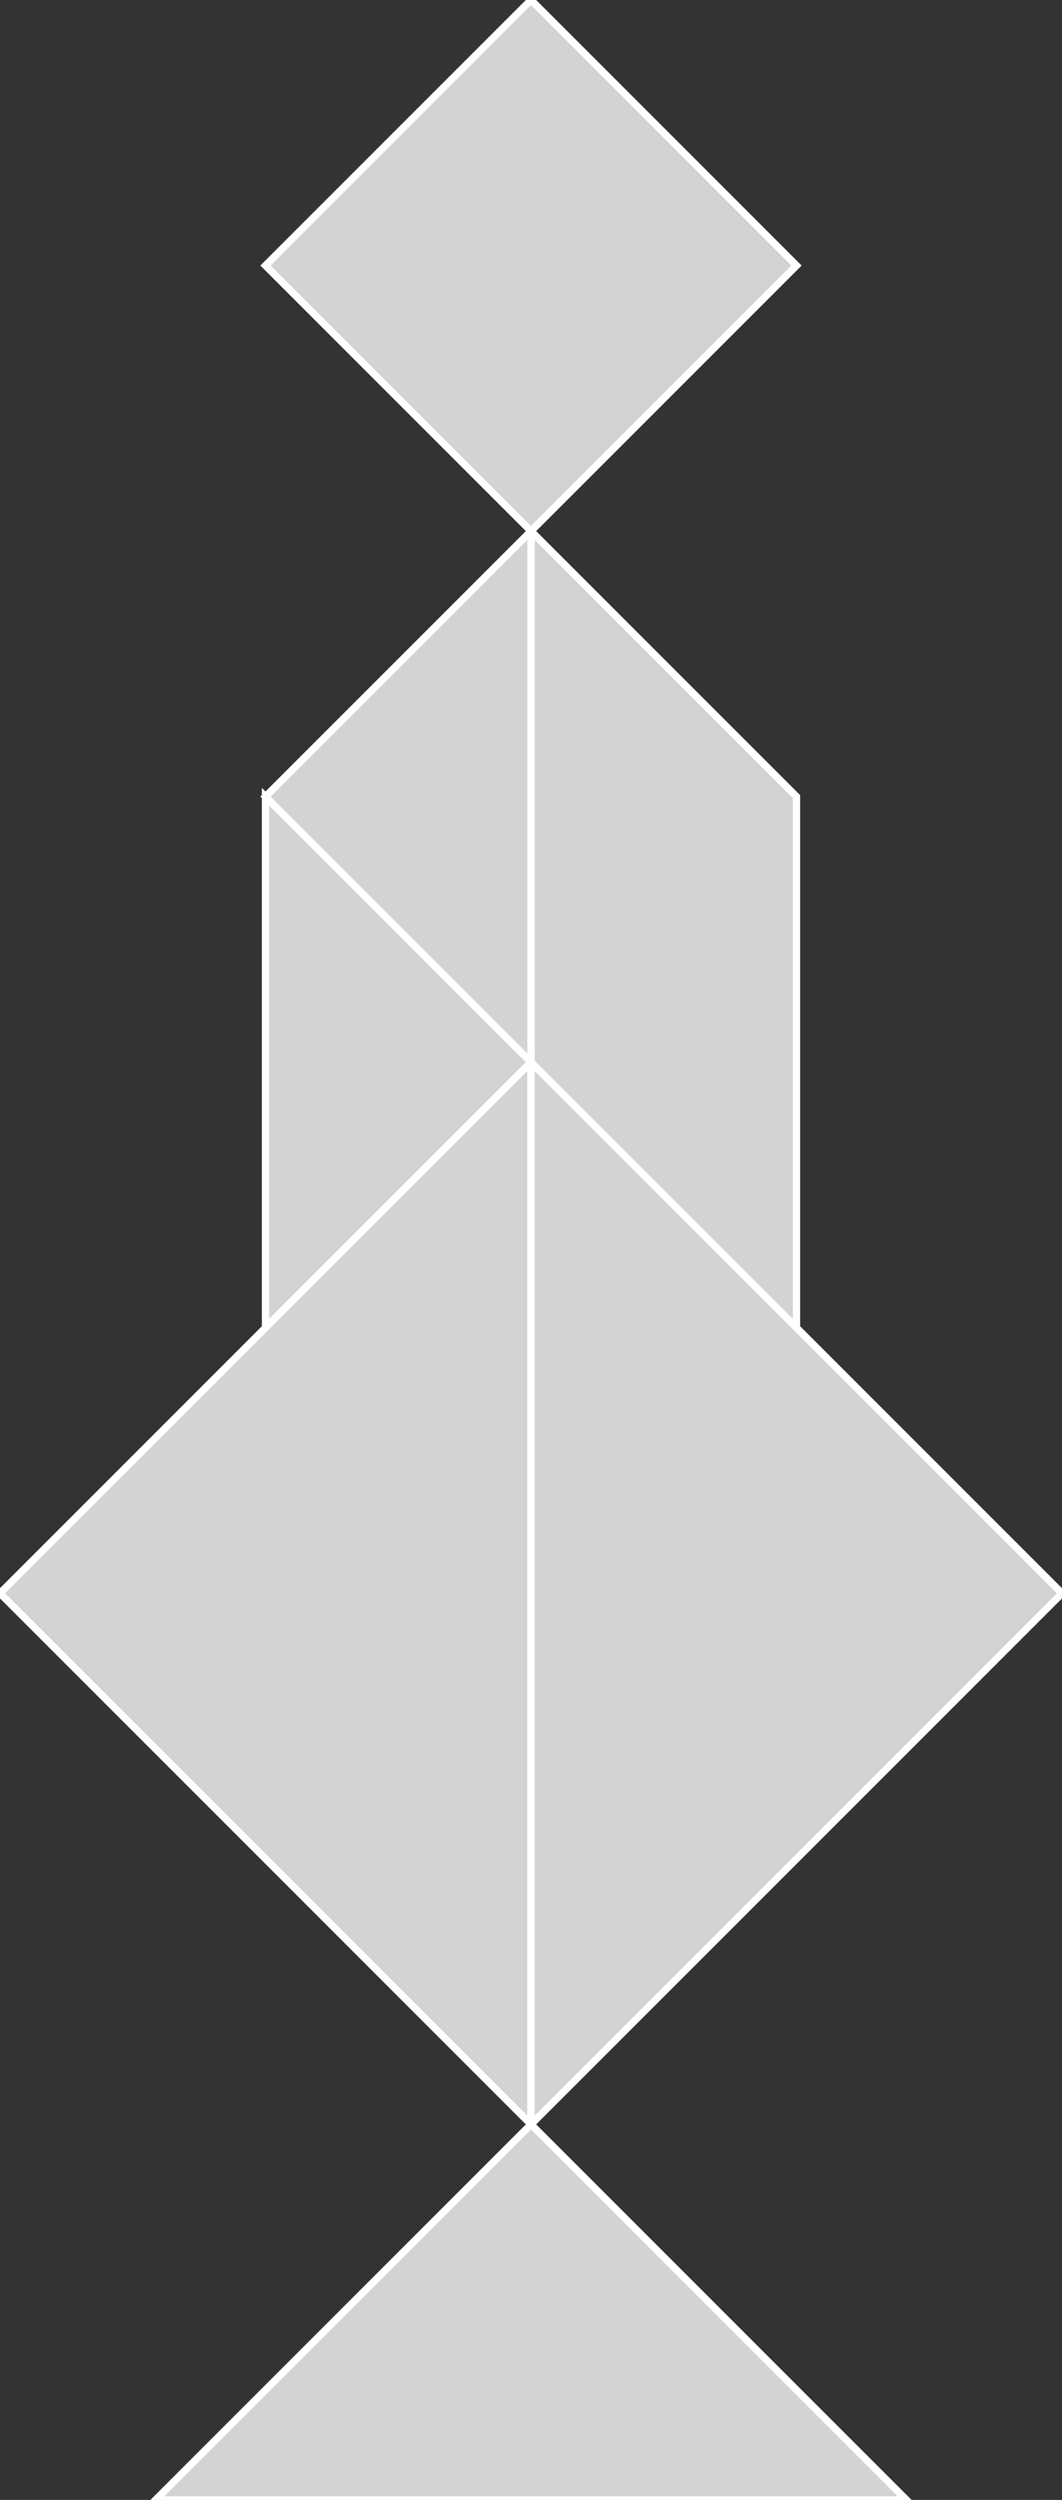 <?xml version="1.0" encoding="utf-8"?>
<svg baseProfile="full" height="100%" version="1.1" viewBox="0 0 146.014 343.651" width="100%" xmlns="http://www.w3.org/2000/svg" xmlns:ev="http://www.w3.org/2001/xml-events" xmlns:xlink="http://www.w3.org/1999/xlink"><rect x="0" y="0" width="146.014" height="343.651" fill="#333333" stroke="none"/><defs/><polygon fill="lightgray" id="1" points="109.51,36.503 73.007,0.0 36.503,36.503 73.007,73.007" stroke="white" strokewidth="1"/><polygon fill="lightgray" id="2" points="109.51,182.517 73.007,146.014 73.007,73.007 109.51,109.51" stroke="white" strokewidth="1"/><polygon fill="lightgray" id="3" points="36.503,182.517 73.007,146.014 36.503,109.51" stroke="white" strokewidth="1"/><polygon fill="lightgray" id="4" points="73.007,146.014 36.503,109.51 73.007,73.007" stroke="white" strokewidth="1"/><polygon fill="lightgray" id="5" points="21.383,343.651 124.63,343.651 73.007,292.027" stroke="white" strokewidth="1"/><polygon fill="lightgray" id="6" points="73.007,292.027 0.0,219.021 73.007,146.014" stroke="white" strokewidth="1"/><polygon fill="lightgray" id="7" points="73.007,292.027 146.014,219.021 73.007,146.014" stroke="white" strokewidth="1"/></svg>